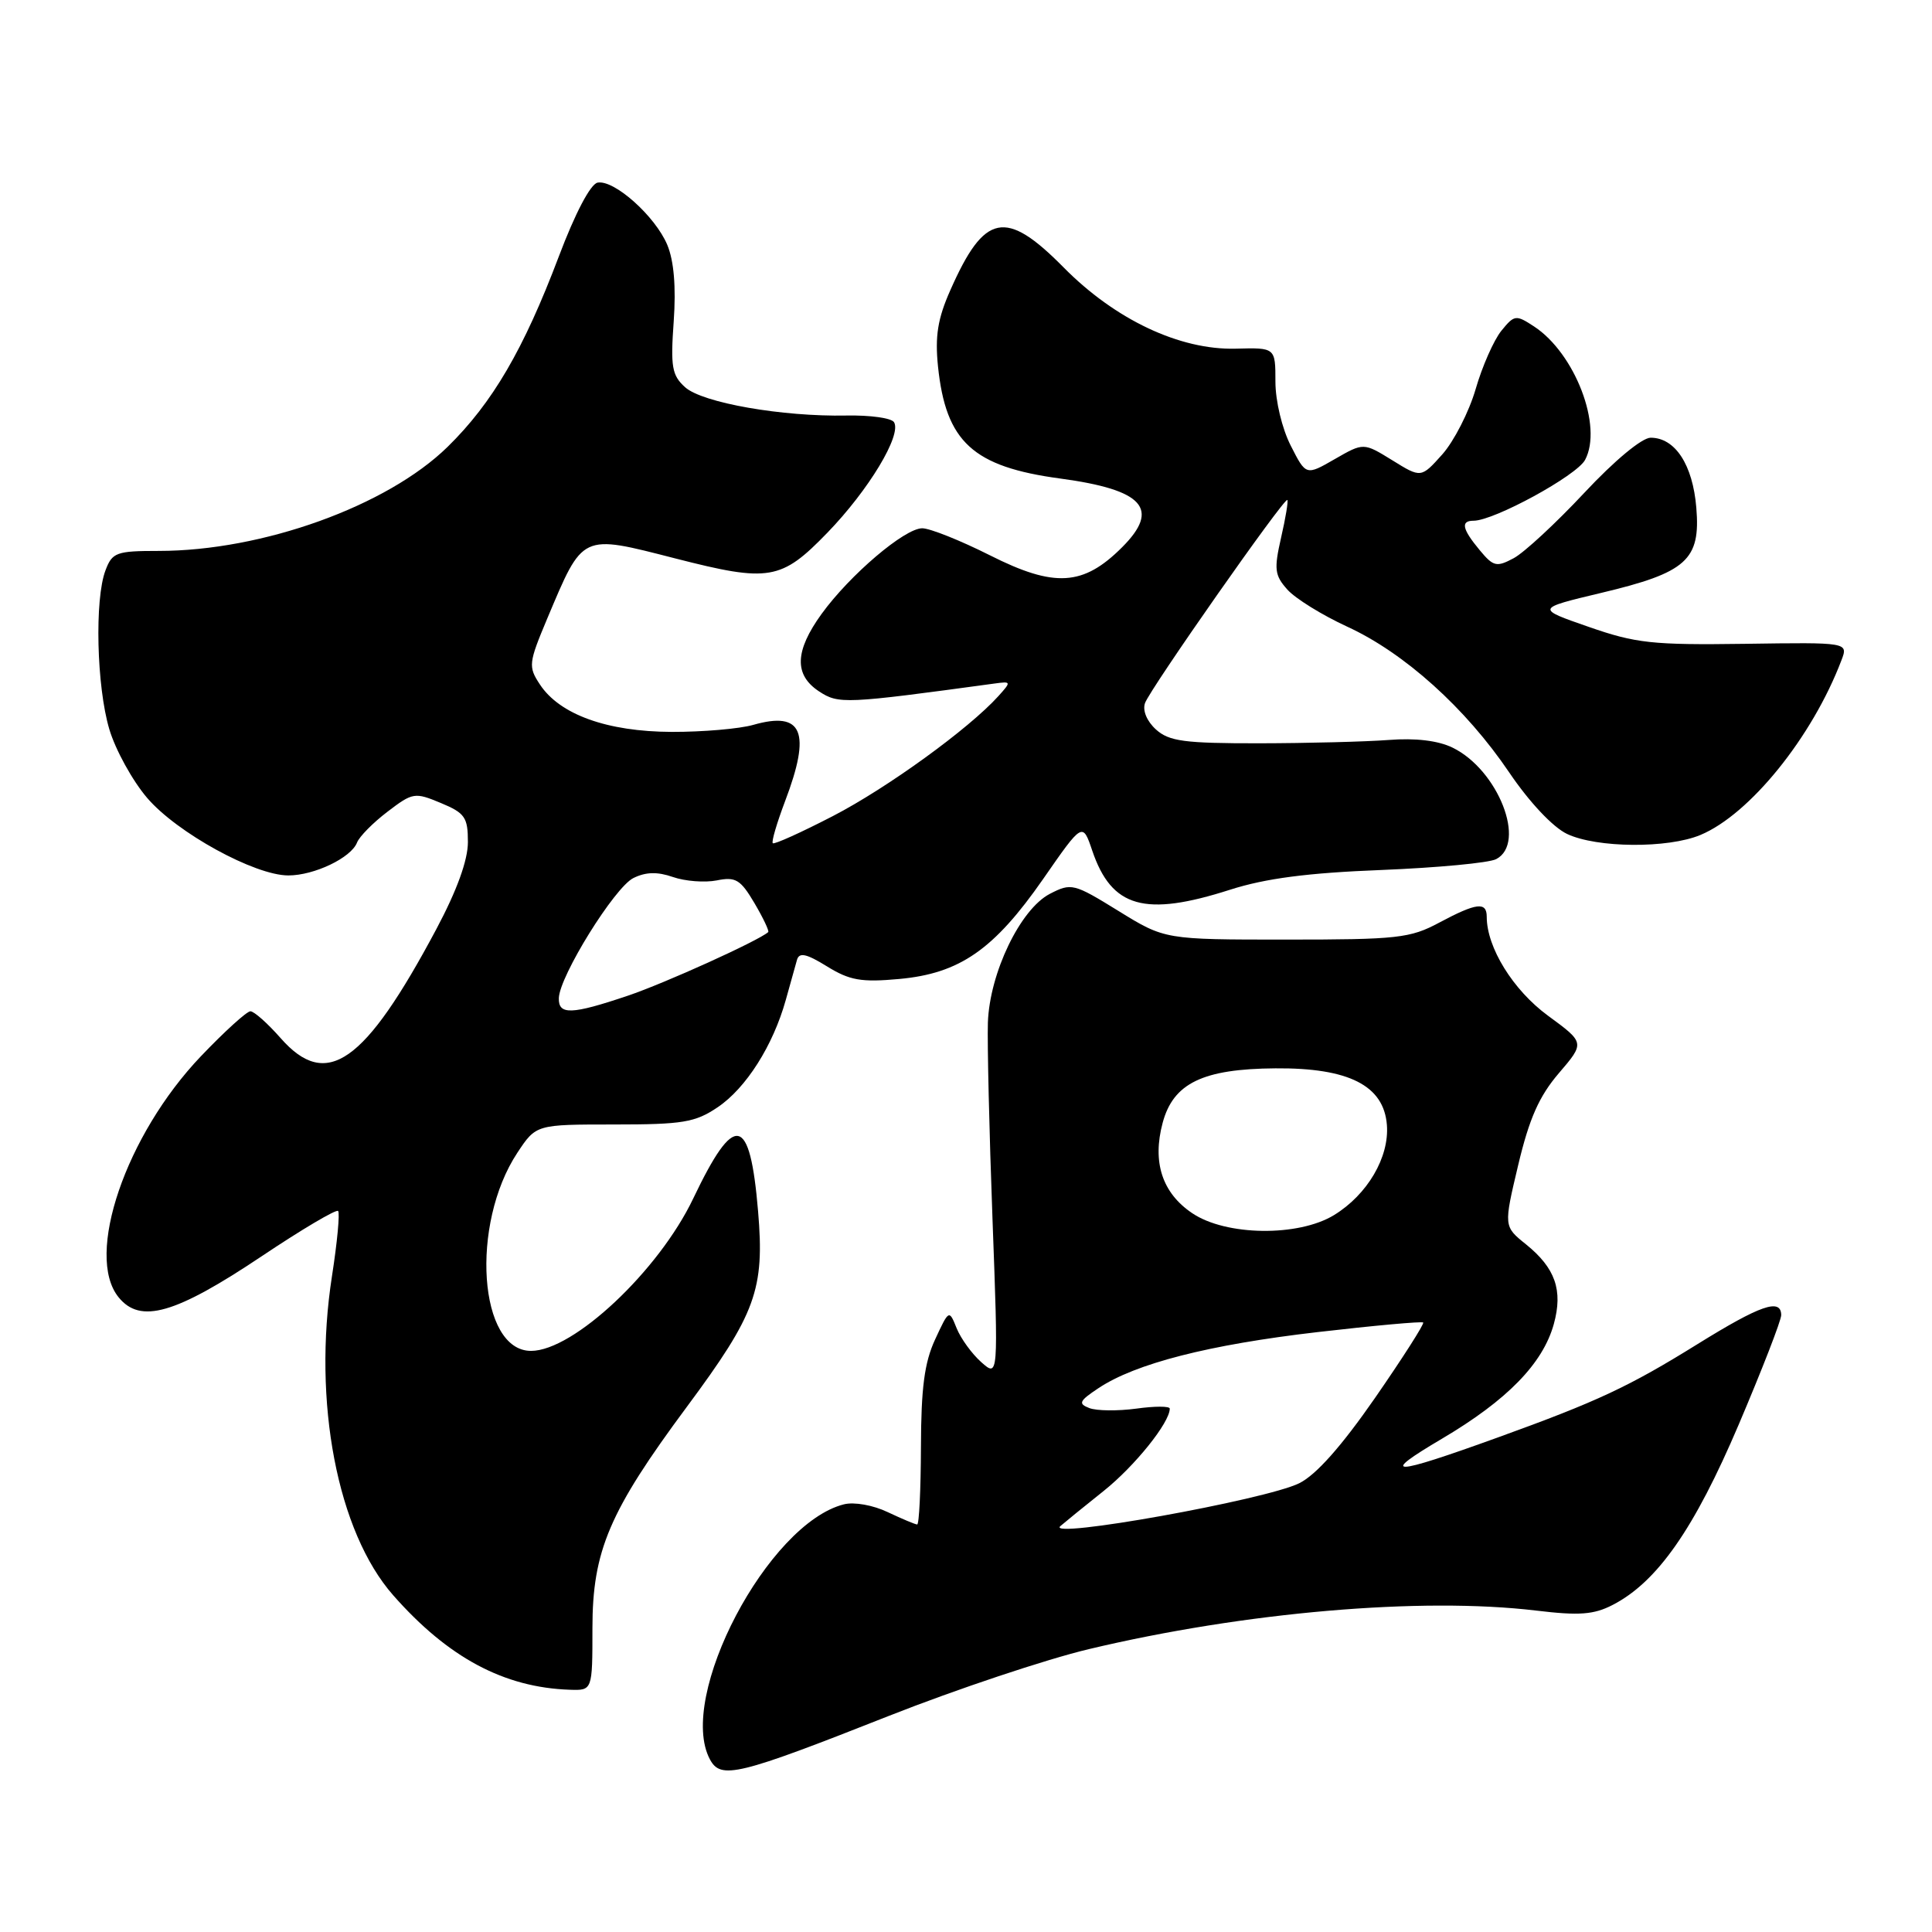 <?xml version="1.0" encoding="UTF-8" standalone="no"?>
<!DOCTYPE svg PUBLIC "-//W3C//DTD SVG 1.1//EN" "http://www.w3.org/Graphics/SVG/1.1/DTD/svg11.dtd" >
<svg xmlns="http://www.w3.org/2000/svg" xmlns:xlink="http://www.w3.org/1999/xlink" version="1.1" viewBox="0 0 256 256">
 <g >
 <path fill="currentColor"
d=" M 117.77 227.37 C 126.71 223.84 138.64 219.86 144.27 218.52 C 164.89 213.61 188.31 211.59 203.55 213.41 C 209.26 214.10 211.19 213.95 213.69 212.66 C 219.60 209.61 224.49 202.61 230.39 188.76 C 233.49 181.47 236.03 174.94 236.02 174.25 C 235.99 171.99 233.27 172.93 224.95 178.09 C 215.82 183.76 211.64 185.71 198.50 190.46 C 184.29 195.60 182.59 195.64 191.08 190.63 C 199.71 185.53 204.44 180.68 205.89 175.44 C 207.12 170.97 206.09 168.02 202.20 164.88 C 199.24 162.50 199.24 162.50 201.17 154.37 C 202.63 148.22 203.94 145.26 206.55 142.21 C 210.01 138.17 210.01 138.17 205.11 134.58 C 200.49 131.19 197.00 125.55 197.00 121.48 C 197.00 119.45 195.64 119.62 190.71 122.25 C 186.85 124.32 185.18 124.50 170.43 124.50 C 154.35 124.50 154.35 124.50 148.21 120.71 C 142.28 117.05 141.96 116.97 139.11 118.44 C 135.20 120.47 131.13 128.92 130.90 135.50 C 130.81 138.25 131.08 149.95 131.51 161.50 C 132.29 182.50 132.29 182.50 130.03 180.50 C 128.79 179.40 127.32 177.38 126.76 176.00 C 125.76 173.51 125.75 173.51 123.90 177.50 C 122.49 180.55 122.05 183.92 122.03 191.75 C 122.01 197.39 121.79 202.00 121.53 202.00 C 121.28 202.00 119.53 201.26 117.64 200.37 C 115.70 199.44 113.18 198.99 111.83 199.33 C 101.75 201.86 89.65 224.88 94.07 233.13 C 95.51 235.82 97.72 235.29 117.77 227.37 Z  M 78.50 215.75 C 78.50 205.50 80.73 200.27 91.02 186.40 C 100.16 174.08 101.33 170.87 100.45 160.50 C 99.37 147.68 97.35 147.29 91.85 158.82 C 87.28 168.39 76.00 178.99 70.37 179.00 C 63.43 179.01 62.28 162.26 68.55 152.75 C 71.03 149.00 71.03 149.00 81.37 149.00 C 90.47 149.00 92.11 148.73 95.09 146.72 C 98.86 144.18 102.43 138.55 104.12 132.50 C 104.73 130.30 105.40 127.90 105.61 127.17 C 105.91 126.16 106.86 126.37 109.58 128.05 C 112.59 129.91 114.12 130.18 119.15 129.72 C 127.16 128.99 131.71 125.84 138.23 116.46 C 143.45 108.94 143.45 108.94 144.73 112.72 C 147.30 120.28 151.68 121.52 163.00 117.89 C 167.69 116.39 173.26 115.66 183.00 115.28 C 190.43 114.98 197.29 114.34 198.25 113.84 C 202.32 111.72 198.52 102.00 192.46 99.06 C 190.55 98.13 187.55 97.77 184.00 98.05 C 180.97 98.28 173.26 98.48 166.85 98.49 C 156.93 98.50 154.91 98.23 153.17 96.66 C 151.96 95.56 151.37 94.14 151.72 93.16 C 152.40 91.26 170.20 65.86 170.58 66.25 C 170.72 66.39 170.35 68.63 169.75 71.24 C 168.80 75.42 168.89 76.23 170.58 78.12 C 171.64 79.31 175.20 81.51 178.50 83.03 C 186.07 86.50 194.21 93.82 199.99 102.37 C 202.66 106.31 205.77 109.61 207.64 110.50 C 211.58 112.37 221.00 112.44 225.31 110.64 C 231.86 107.91 240.14 97.65 244.00 87.49 C 244.91 85.11 244.91 85.11 231.20 85.31 C 218.96 85.48 216.75 85.24 210.50 83.06 C 203.50 80.63 203.50 80.63 212.17 78.56 C 223.49 75.87 225.35 74.20 224.77 67.27 C 224.30 61.58 221.97 58.00 218.72 58.00 C 217.57 58.00 213.93 61.02 209.92 65.31 C 206.17 69.32 201.96 73.22 200.58 73.96 C 198.30 75.18 197.88 75.08 196.07 72.90 C 193.74 70.10 193.51 69.00 195.25 69.00 C 197.97 69.00 208.91 63.03 210.03 60.94 C 212.41 56.50 208.70 46.81 203.26 43.25 C 200.86 41.68 200.66 41.71 198.93 43.84 C 197.94 45.07 196.40 48.54 195.53 51.56 C 194.65 54.58 192.66 58.46 191.12 60.20 C 188.30 63.35 188.30 63.35 184.49 60.99 C 180.68 58.64 180.68 58.64 176.87 60.83 C 173.05 63.03 173.05 63.03 171.03 59.05 C 169.88 56.80 169.00 53.13 169.00 50.57 C 169.00 46.06 169.00 46.06 163.75 46.20 C 156.33 46.40 147.76 42.35 140.93 35.43 C 133.25 27.65 130.44 28.22 125.92 38.46 C 124.25 42.22 123.88 44.54 124.29 48.56 C 125.33 58.56 128.91 61.85 140.50 63.41 C 151.53 64.90 153.79 67.41 148.68 72.52 C 143.54 77.66 139.73 77.90 131.17 73.58 C 127.25 71.61 123.22 70.00 122.20 70.00 C 119.87 70.00 112.62 76.17 108.87 81.34 C 105.30 86.27 105.20 89.43 108.54 91.62 C 111.13 93.31 111.92 93.28 131.79 90.57 C 134.00 90.27 134.02 90.32 132.29 92.24 C 128.38 96.57 117.56 104.41 110.35 108.14 C 106.17 110.30 102.59 111.92 102.40 111.73 C 102.20 111.54 102.94 109.04 104.02 106.18 C 107.52 96.98 106.36 94.18 99.81 96.05 C 98.00 96.57 93.14 96.99 89.01 96.98 C 80.45 96.95 74.15 94.68 71.53 90.68 C 69.98 88.33 70.04 87.85 72.50 81.99 C 77.30 70.61 76.92 70.78 89.50 74.00 C 101.92 77.18 103.51 76.91 109.63 70.59 C 115.11 64.93 119.51 57.63 118.46 55.94 C 118.12 55.39 115.29 55.00 112.17 55.06 C 103.65 55.23 93.08 53.38 90.78 51.31 C 89.03 49.73 88.84 48.61 89.27 42.58 C 89.59 38.02 89.30 34.57 88.42 32.45 C 86.82 28.64 81.38 23.78 79.18 24.20 C 78.24 24.39 76.21 28.25 74.04 34.00 C 69.38 46.32 65.25 53.39 59.31 59.21 C 51.29 67.06 34.79 73.00 21.03 73.00 C 15.42 73.00 14.87 73.20 13.98 75.57 C 12.52 79.39 12.80 90.95 14.48 96.61 C 15.29 99.35 17.55 103.45 19.50 105.73 C 23.45 110.35 33.75 116.00 38.21 116.00 C 41.64 116.00 46.53 113.66 47.31 111.64 C 47.61 110.86 49.42 109.02 51.34 107.56 C 54.69 105.00 54.96 104.96 58.41 106.40 C 61.61 107.73 62.00 108.30 62.00 111.58 C 62.00 113.98 60.55 117.98 57.83 123.09 C 48.31 140.96 43.27 144.49 37.18 137.55 C 35.46 135.60 33.67 134.00 33.18 134.00 C 32.70 134.00 29.75 136.68 26.62 139.96 C 16.67 150.39 11.22 166.35 15.71 171.89 C 18.59 175.45 23.21 174.13 34.69 166.45 C 39.99 162.90 44.54 160.21 44.80 160.46 C 45.05 160.72 44.69 164.59 43.99 169.08 C 41.40 185.74 44.70 202.97 52.10 211.38 C 59.37 219.64 66.79 223.61 75.50 223.90 C 78.50 224.00 78.50 224.00 78.50 215.75 Z  M 140.50 202.22 C 141.05 201.74 143.63 199.64 146.24 197.56 C 150.36 194.27 155.00 188.50 155.00 186.65 C 155.00 186.31 153.00 186.31 150.56 186.65 C 148.11 186.98 145.32 186.95 144.35 186.58 C 142.83 186.00 142.99 185.64 145.55 183.94 C 150.46 180.67 160.18 178.18 174.58 176.51 C 182.10 175.64 188.40 175.07 188.58 175.24 C 188.75 175.42 185.88 179.91 182.20 185.23 C 177.74 191.66 174.38 195.44 172.15 196.54 C 167.66 198.75 138.49 203.99 140.50 202.22 Z  M 157.97 160.75 C 153.99 158.07 152.66 153.98 154.06 148.77 C 155.47 143.52 159.40 141.63 169.00 141.56 C 178.72 141.48 183.36 143.84 183.77 149.05 C 184.11 153.33 181.19 158.30 176.76 161.01 C 172.02 163.90 162.43 163.77 157.97 160.75 Z  M 74.05 132.25 C 74.14 129.33 81.43 117.59 83.92 116.35 C 85.57 115.53 87.10 115.49 89.17 116.21 C 90.78 116.77 93.39 116.97 94.97 116.66 C 97.48 116.15 98.12 116.54 99.97 119.67 C 101.13 121.64 101.95 123.37 101.79 123.51 C 100.46 124.68 88.08 130.29 83.18 131.94 C 75.71 134.46 73.98 134.51 74.05 132.25 Z "/>
</g>
</svg>